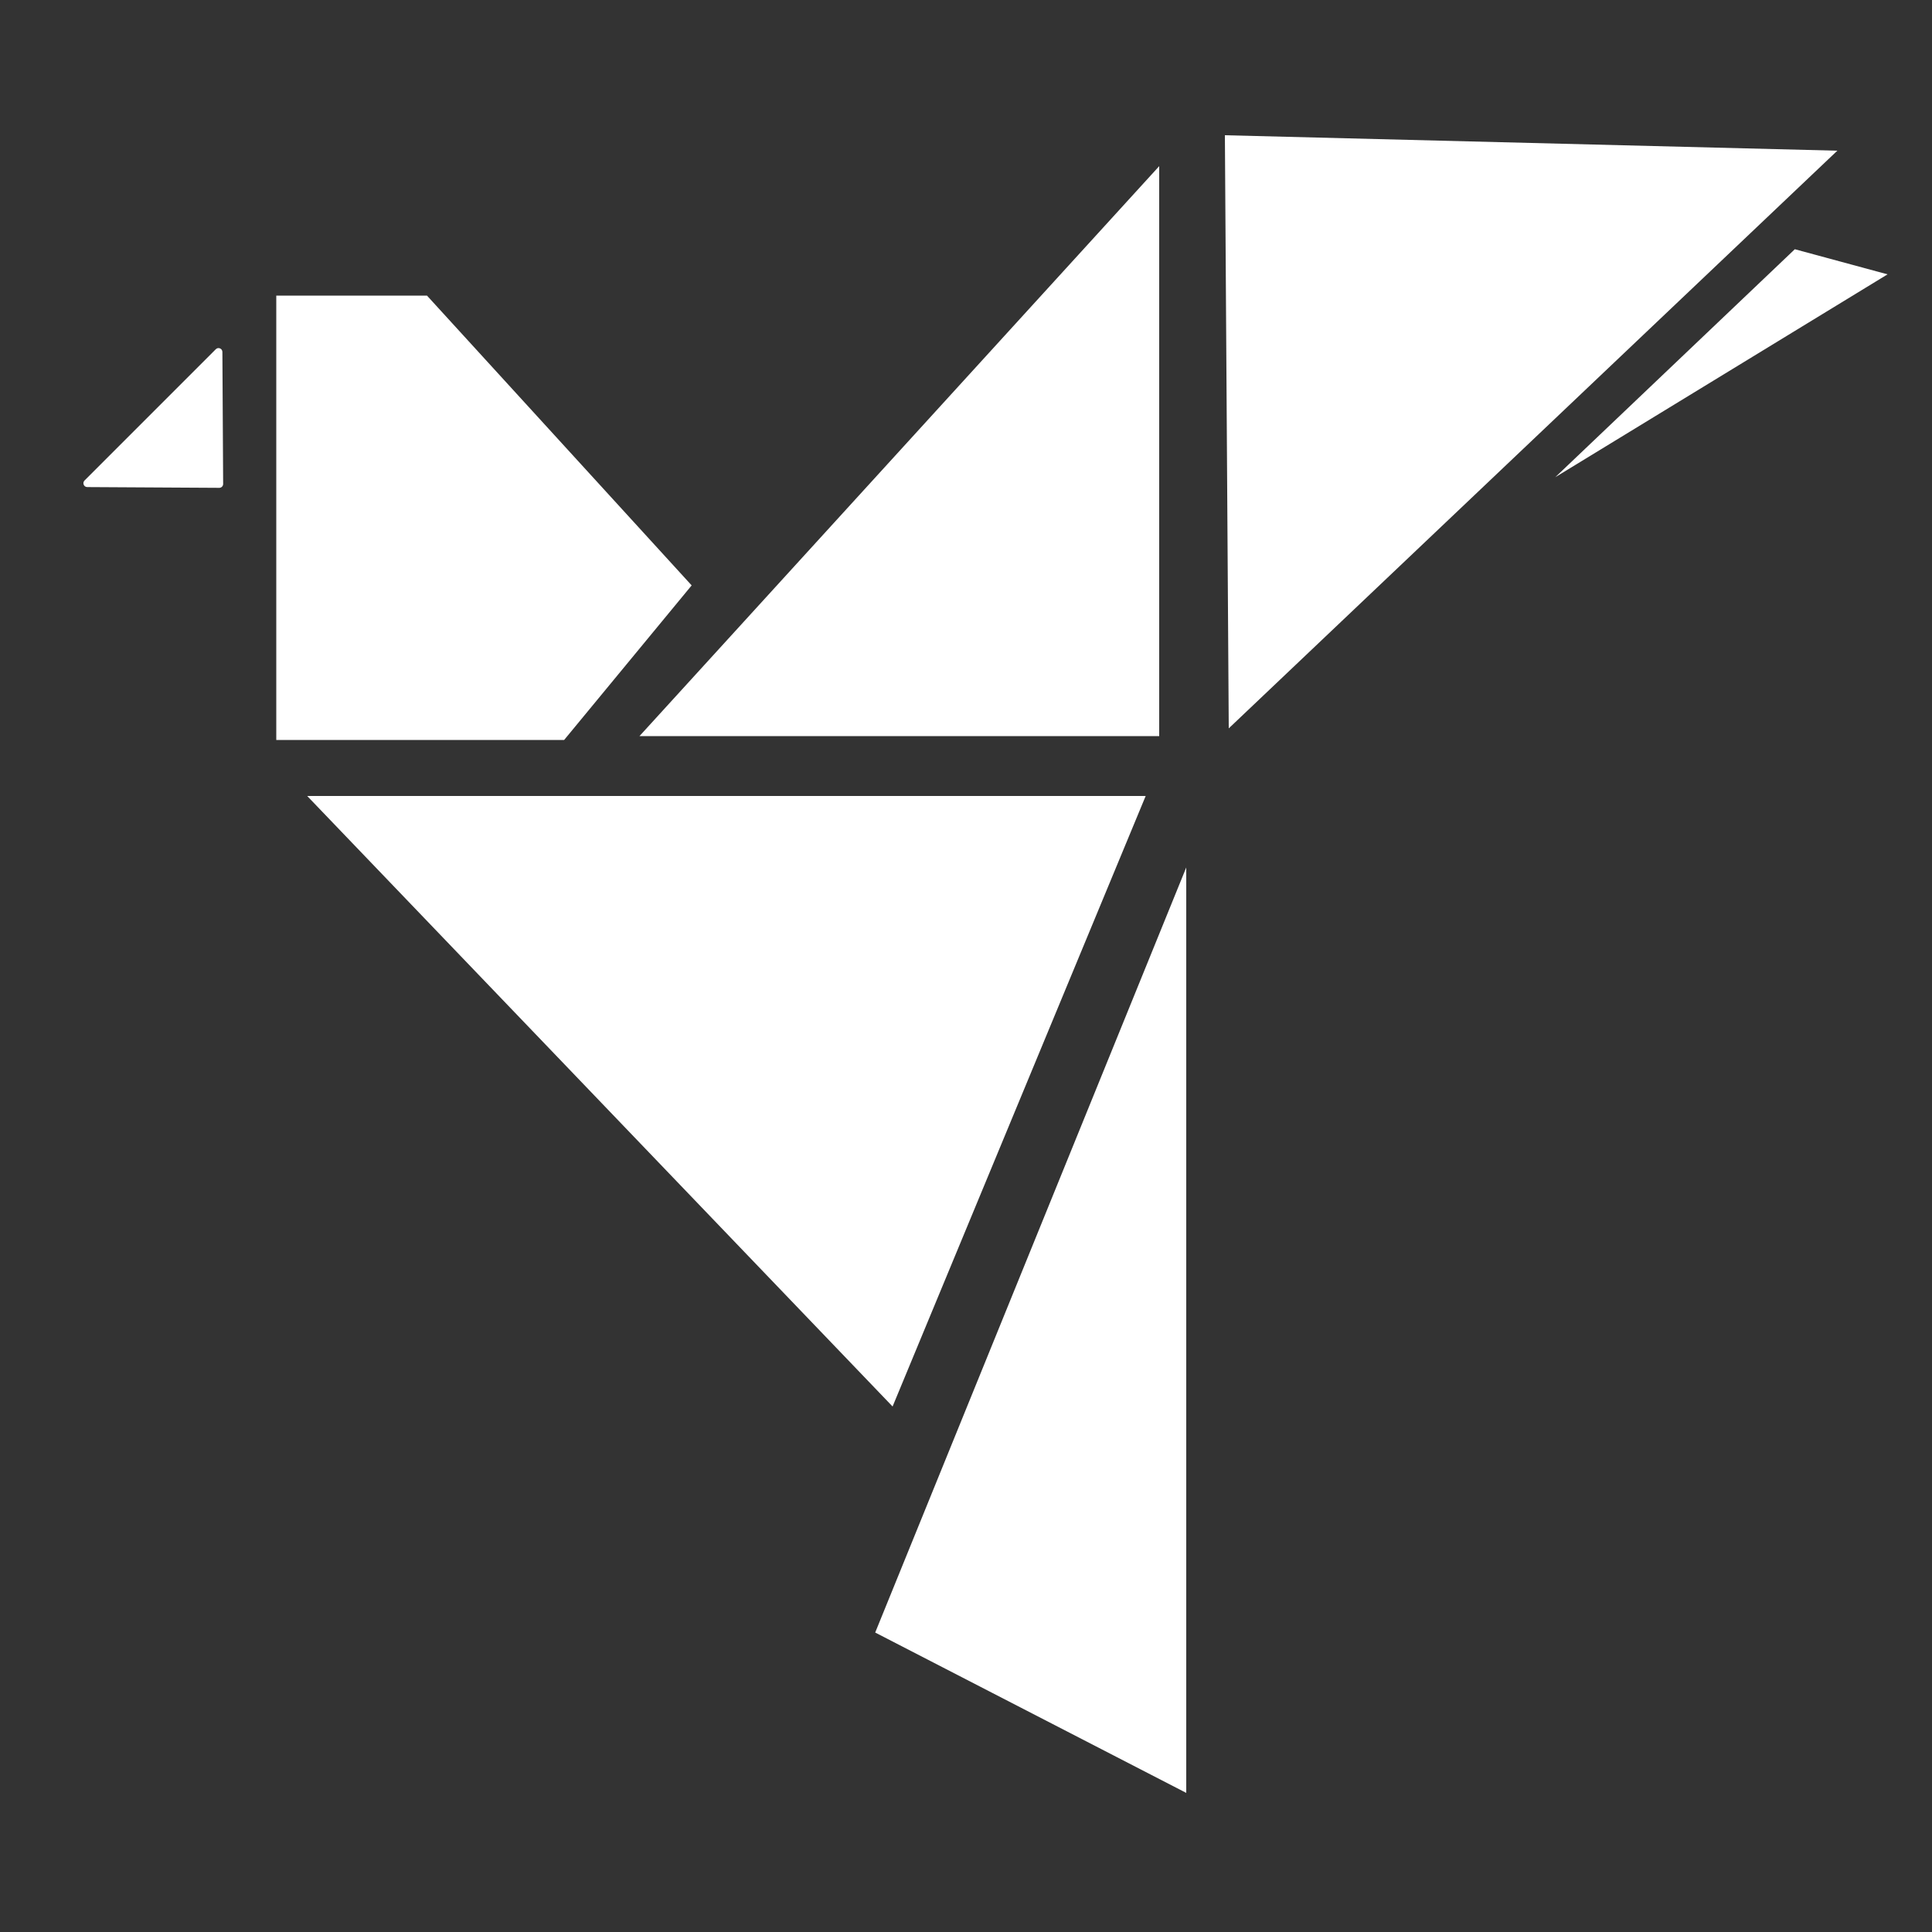 <svg width="100" height="100" viewBox="0 0 500 500" fill="" xmlns="http://www.w3.org/2000/svg">
<rect x="0" y="0" width="500" height="500" fill="#333333" stroke="none"/>
<path d="M300 43L165.5 190.5H300V43Z" fill="white"/>
<path d="M475.5 39L317 35L318 188.5L475.5 39Z" fill="white"/>
<path d="M464.5 64.5L402.5 123.5L488.5 71L464.5 64.5Z" fill="white"/>
<path d="M79.5 206H296.5L231 364L79.5 206Z" fill="white"/>
<path d="M226.5 422.5L307 224.5V464L226.5 422.5Z" fill="white"/>
<path d="M110.5 76.5H71.5V191.5H146L179 151.5L110.5 76.5Z" fill="white"/>
<path d="M57.751 125.245C57.754 125.802 57.302 126.254 56.745 126.251L22.582 126.055C21.694 126.05 21.252 124.976 21.88 124.348L55.848 90.38C56.476 89.752 57.55 90.194 57.555 91.082L57.751 125.245Z" fill="white"/>
</svg>
